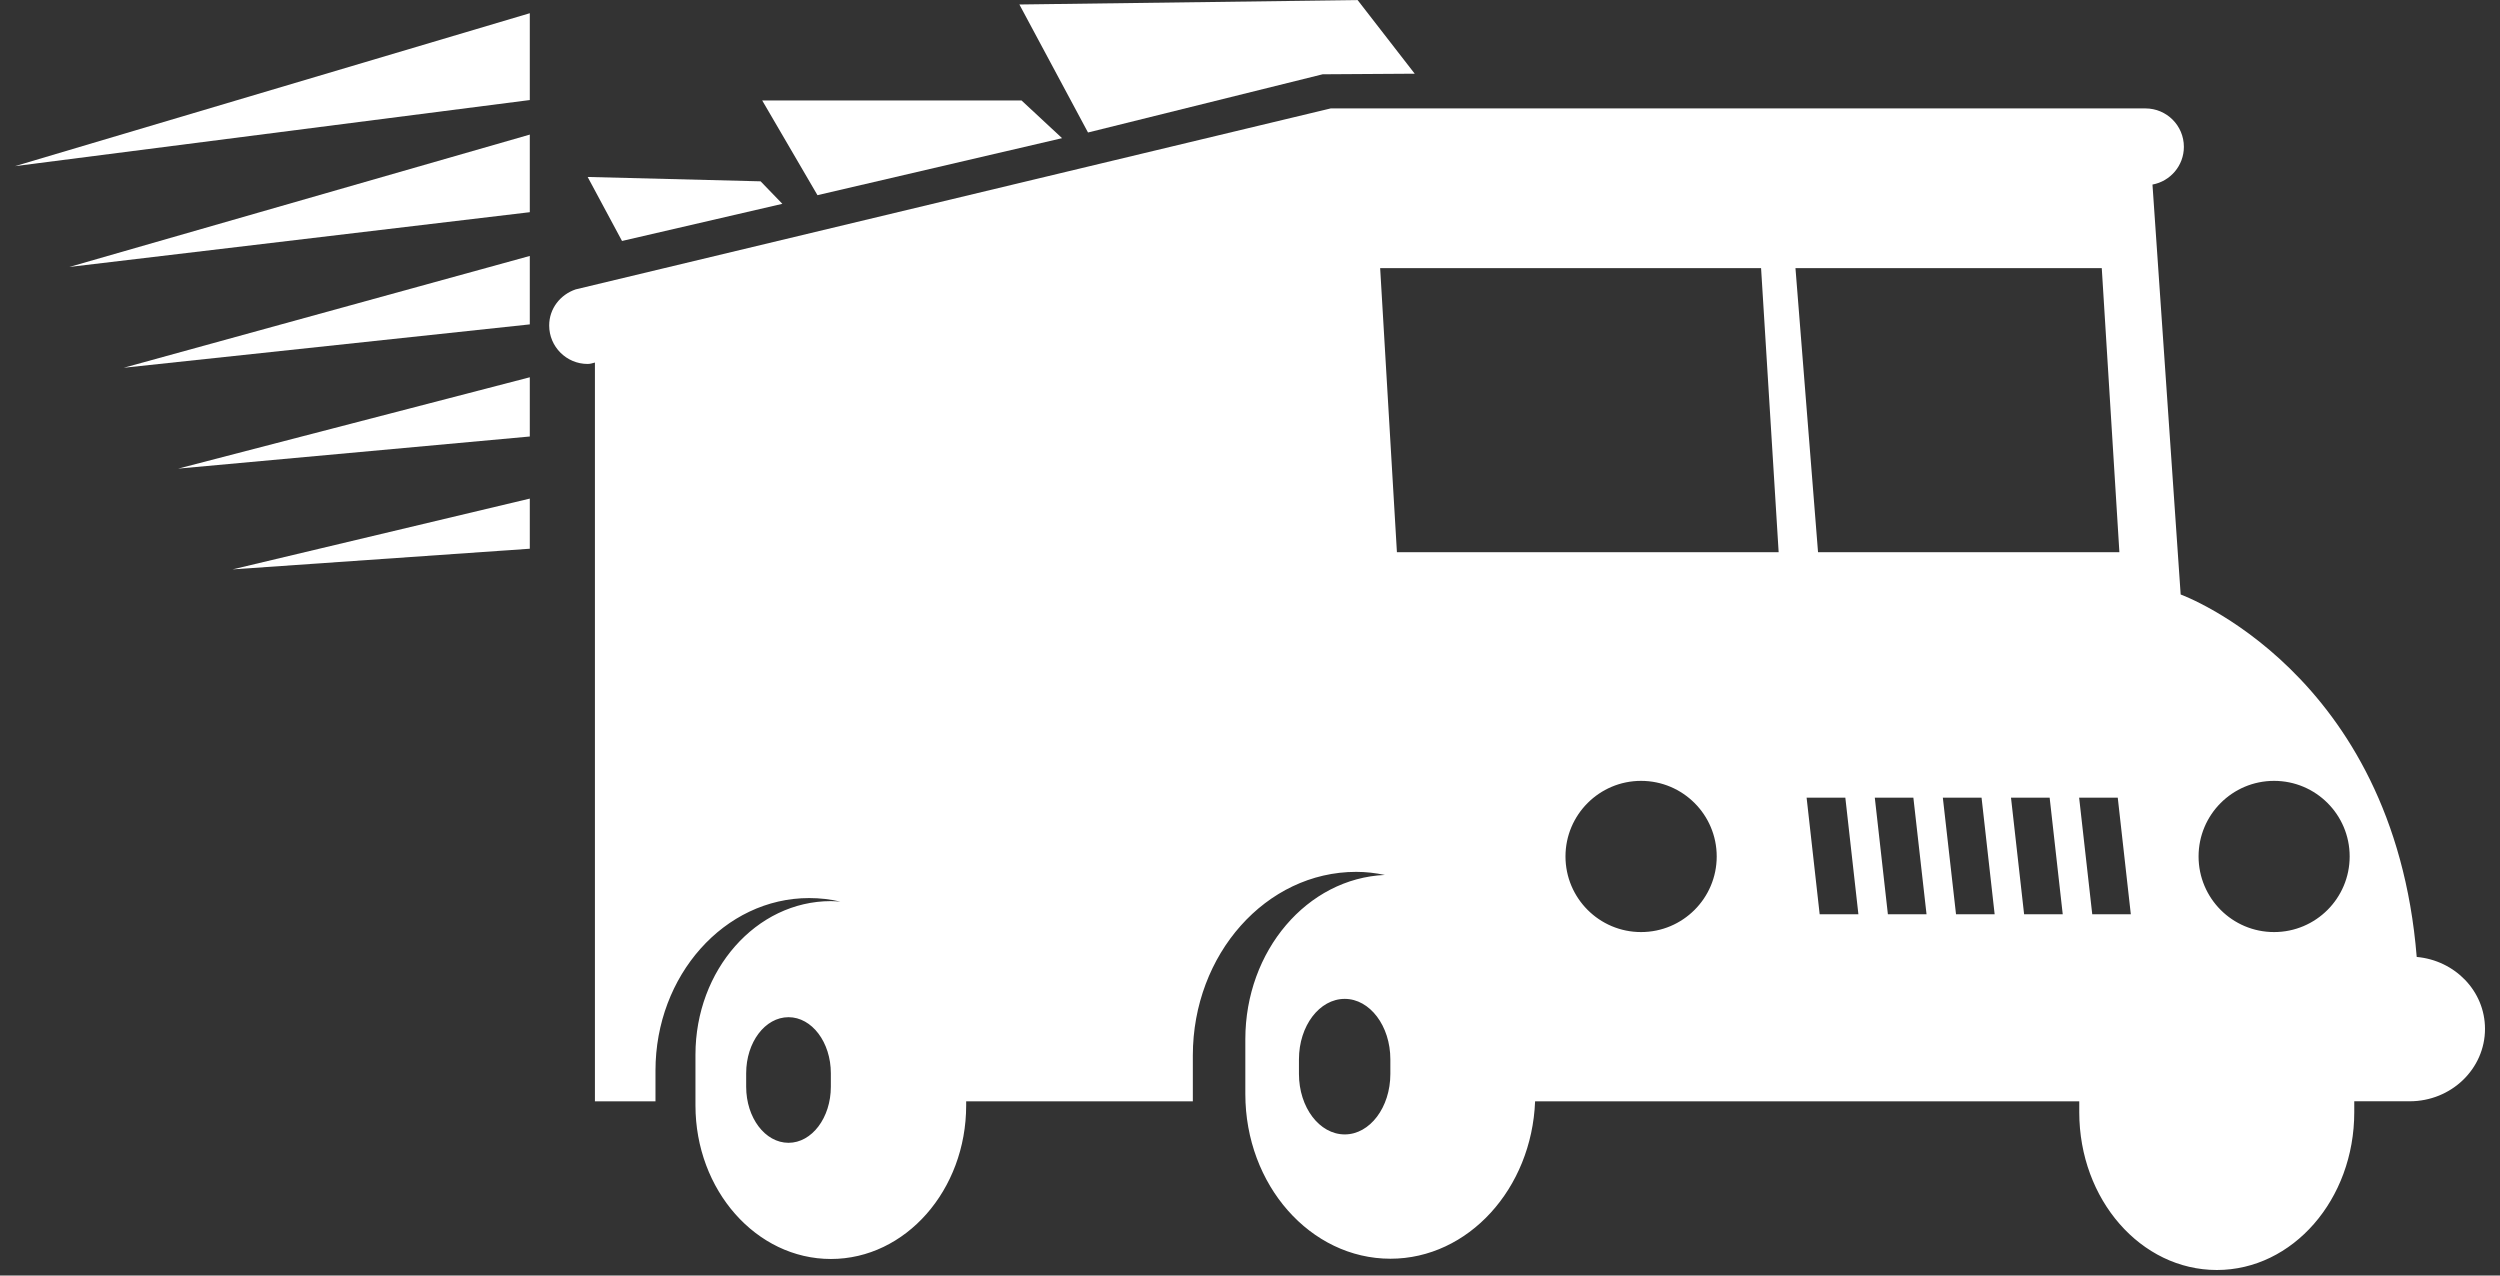 <svg viewBox="0 0 98 50" version="1.1" xmlns="http://www.w3.org/2000/svg" xmlns:xlink="http://www.w3.org/1999/xlink">
    <rect x="0" y="0" width="98" height="50" fill="#333333" stroke="none"/>
    <g fill="none" fill-rule="evenodd">
        <g fill="#FFFFFF">
            <path d="M94.735,37.512 C93.831,26.326 85.482,23.304 85.482,23.304 L84.377,7.235 C85.079,7.105 85.608,6.493 85.608,5.756 C85.608,4.924 84.934,4.25 84.102,4.25 L52.164,4.25 L22.566,11.344 C21.968,11.547 21.528,12.092 21.528,12.759 C21.528,13.591 22.204,14.267 23.036,14.267 C23.137,14.267 23.229,14.237 23.321,14.212 L23.321,43.172 L25.695,43.172 L25.695,41.965 C25.695,38.239 28.398,35.204 31.72,35.204 C32.14,35.204 32.551,35.252 32.947,35.344 C32.823,35.336 32.7,35.324 32.572,35.324 C29.644,35.324 27.262,38.022 27.262,41.343 L27.262,43.332 C27.262,46.652 29.643,49.352 32.572,49.352 C35.497,49.352 37.874,46.653 37.874,43.332 L37.874,43.172 L46.759,43.172 L46.759,41.375 C46.759,37.405 49.634,34.177 53.162,34.177 C53.547,34.177 53.92,34.221 54.287,34.298 C51.249,34.43 48.817,37.265 48.817,40.737 L48.817,42.886 C48.817,46.448 51.365,49.342 54.505,49.342 C57.553,49.342 60.043,46.6 60.176,43.171 L81.507,43.171 L81.507,43.6 C81.507,47.021 83.919,49.784 86.901,49.784 C89.875,49.784 92.287,47.021 92.287,43.6 L92.287,43.17 L94.461,43.17 C96.089,43.17 97.412,41.899 97.412,40.331 C97.412,38.851 96.235,37.647 94.735,37.512 L94.735,37.512 Z M32.569,42.601 C32.569,43.816 31.825,44.798 30.91,44.798 C29.991,44.798 29.25,43.816 29.25,42.601 L29.25,42.072 C29.25,40.856 29.991,39.874 30.91,39.874 C31.825,39.874 32.569,40.856 32.569,42.072 L32.569,42.601 L32.569,42.601 Z M54.502,42.099 C54.502,43.411 53.698,44.469 52.714,44.469 C51.722,44.469 50.919,43.41 50.919,42.099 L50.919,41.526 C50.919,40.214 51.722,39.156 52.714,39.156 C53.698,39.156 54.502,40.215 54.502,41.526 L54.502,42.099 L54.502,42.099 Z M64.329,36.537 C62.695,36.537 61.367,35.21 61.367,33.573 C61.367,31.937 62.695,30.61 64.329,30.61 C65.967,30.61 67.295,31.937 67.295,33.573 C67.295,35.21 65.967,36.537 64.329,36.537 L64.329,36.537 Z M54.759,21.646 L54.102,10.51 L69.034,10.51 L69.723,21.647 L54.759,21.647 L54.759,21.646 Z M82.389,10.51 L83.08,21.647 L71.267,21.647 L70.382,10.51 L82.389,10.51 L82.389,10.51 Z M71.331,35.839 L70.819,31.268 L72.337,31.268 L72.849,35.839 L71.331,35.839 L71.331,35.839 Z M74.005,35.839 L73.492,31.268 L75.004,31.268 L75.52,35.839 L74.005,35.839 L74.005,35.839 Z M76.676,35.839 L76.159,31.268 L77.677,31.268 L78.19,35.839 L76.676,35.839 L76.676,35.839 Z M79.345,35.839 L78.831,31.268 L80.346,31.268 L80.859,35.839 L79.345,35.839 L79.345,35.839 Z M82.016,35.839 L81.502,31.268 L83.016,31.268 L83.528,35.839 L82.016,35.839 L82.016,35.839 Z M89.144,36.537 C87.507,36.537 86.184,35.21 86.184,33.573 C86.184,31.937 87.507,30.61 89.144,30.61 C90.782,30.61 92.107,31.937 92.107,33.573 C92.106,35.21 90.781,36.537 89.144,36.537 L89.144,36.537 Z"></path>
            <path d="M29.816,7.108 L23.036,6.937 L24.383,9.446 L30.668,7.99 L29.816,7.108 Z"></path>
            <path d="M40.045,3.939 L29.879,3.939 L32.045,7.651 L41.633,5.416 L40.045,3.939 Z"></path>
            <path d="M55.457,2.889 L53.219,0.003 L39.96,0.176 L42.65,5.194 L51.848,2.912 L55.457,2.889 Z"></path>
            <g transform="translate(0.FFFFFF, 17.FFFFFF)">
                <path d="M0.587,6.513 L20.768,3.922 L20.768,0.518 L0.587,6.513 Z"></path>
                <path d="M2.717,10.465 L20.768,8.318 L20.768,5.276 L2.717,10.465 Z"></path>
                <path d="M4.851,14.416 L20.768,12.716 L20.768,10.033 L4.851,14.416 Z"></path>
                <path d="M6.983,18.37 L20.768,17.111 L20.768,14.789 L6.983,18.37 Z"></path>
                <path d="M9.115,22.32 L20.768,21.51 L20.768,19.545 L9.115,22.32 Z"></path>
            </g>
        </g>
    </g>
</svg>